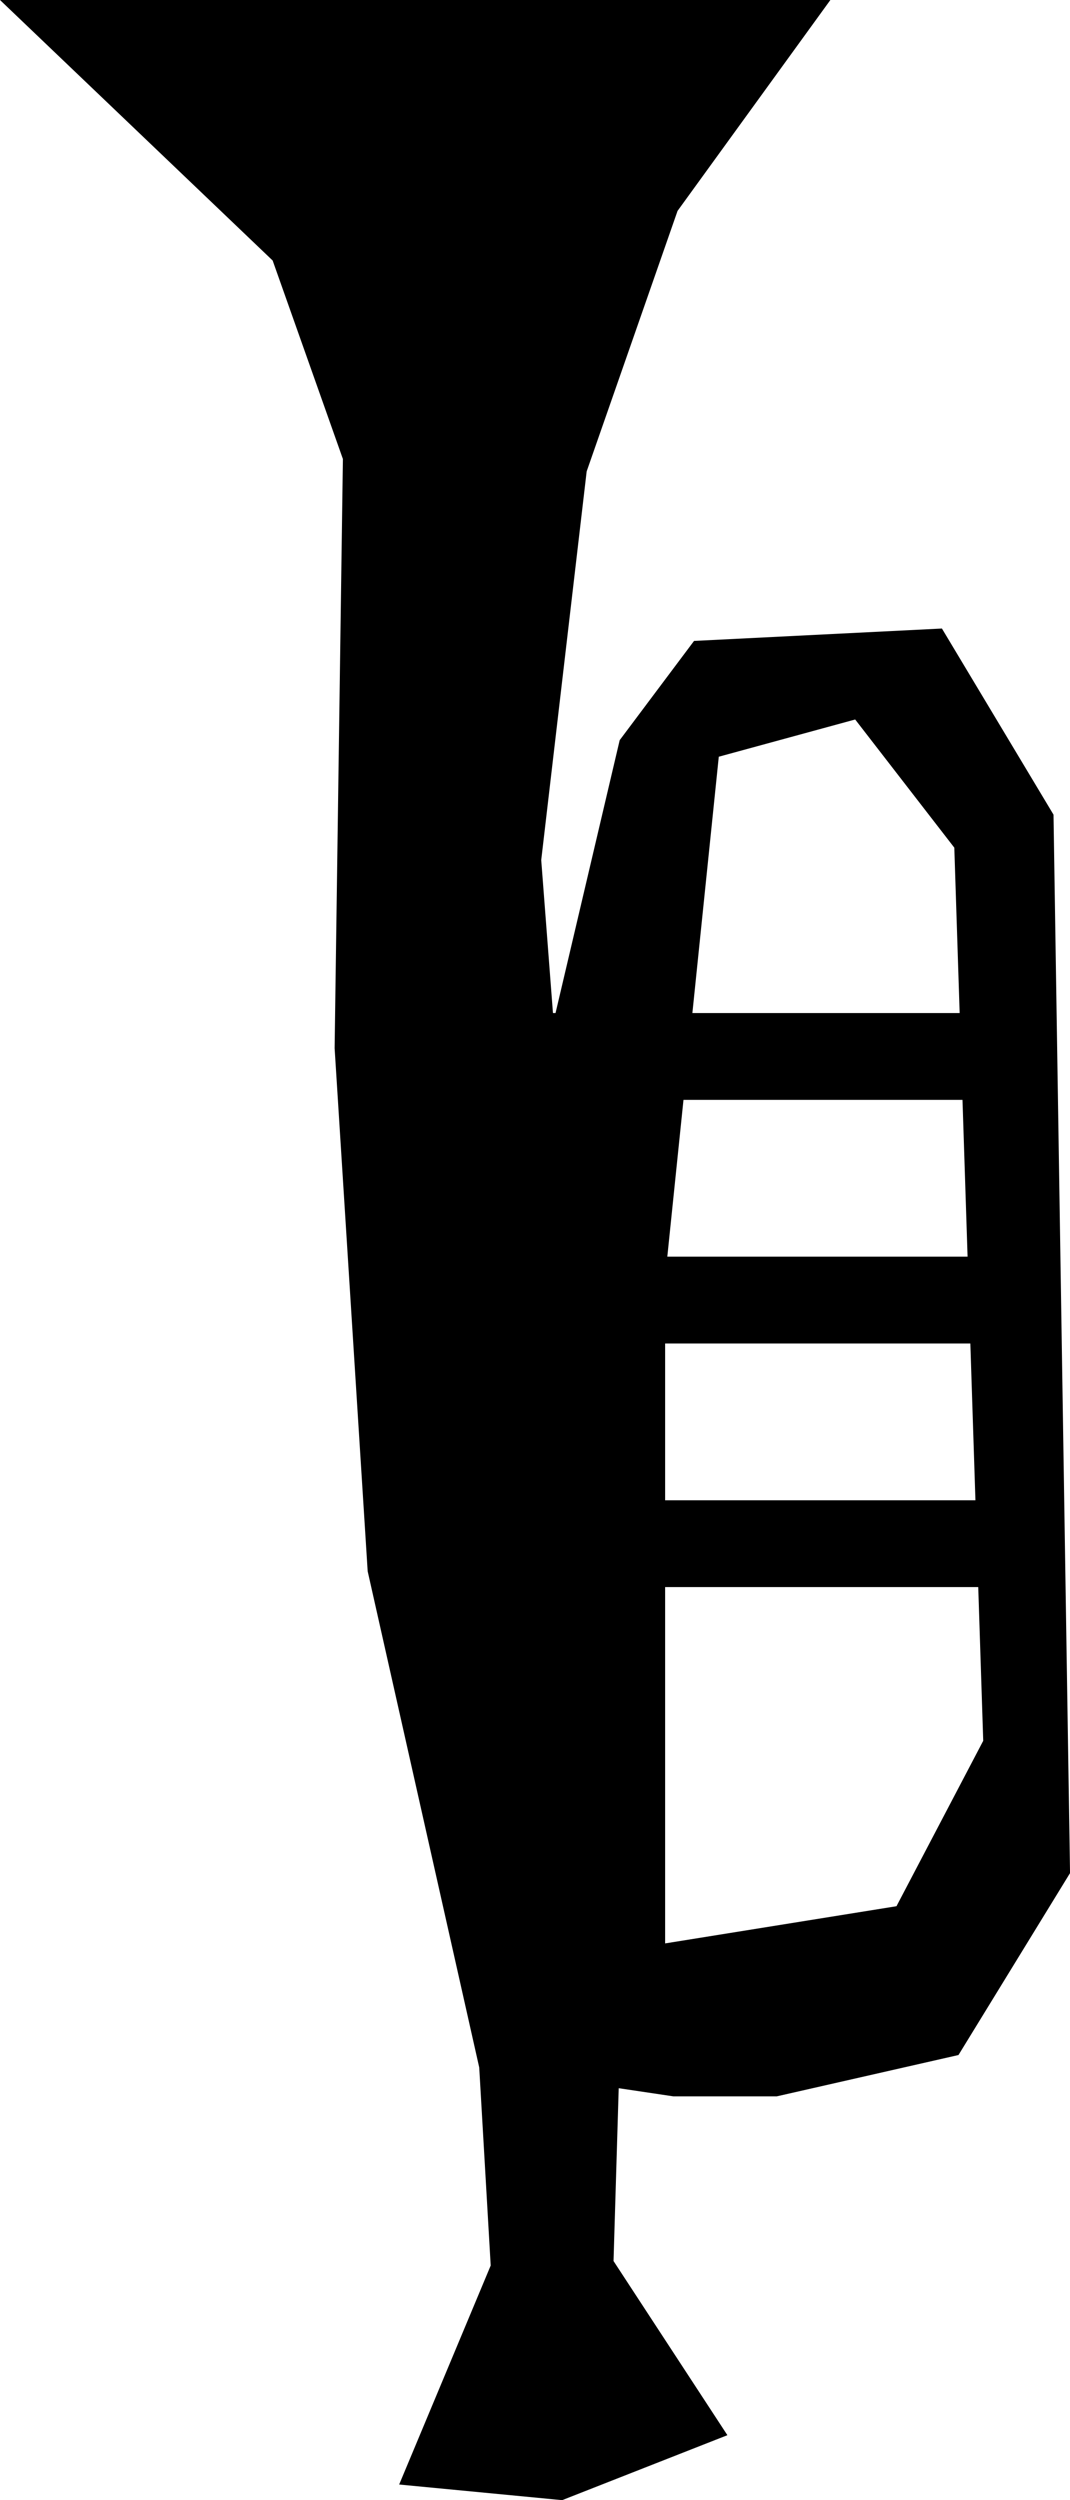 <?xml version="1.0" encoding="UTF-8"?>
<svg id="Capa_1" xmlns="http://www.w3.org/2000/svg" width="328.24" height="766.3" version="1.1" viewBox="0 0 328.24 766.3">
  <!-- Generator: Adobe Illustrator 29.3.1, SVG Export Plug-In . SVG Version: 2.1.0 Build 151)  -->
  <path d="M323.17,249.67l-34.22-57.03-76.04,3.8-22.81,30.42-19.68,83.64h-.79l-3.6-46.89,13.94-119.13,27.88-79.84L254.73,0H0l83.64,79.85,21.55,60.83-2.54,180.59,10.14,160.32,34.22,152.08,3.52,60.71-28.08,67.12,50,4.79,50.69-19.91-34.93-53.38,1.59-52.97,16.78,2.5h31.69l55.76-12.67,34.22-55.76-5.07-324.44ZM220.51,231.93l41.83-11.41,30.41,39.29,1.64,50.69h-81.99l8.1-78.57ZM297.67,411.78l1.56,48.05h-95.19v-48.05h93.63ZM204.71,385.16l4.96-48.05h85.59l1.56,48.05h-92.11ZM275.01,584.25l-70.97,11.4v-109.22h96.05l1.53,47.12-26.61,50.7Z"/>
</svg>